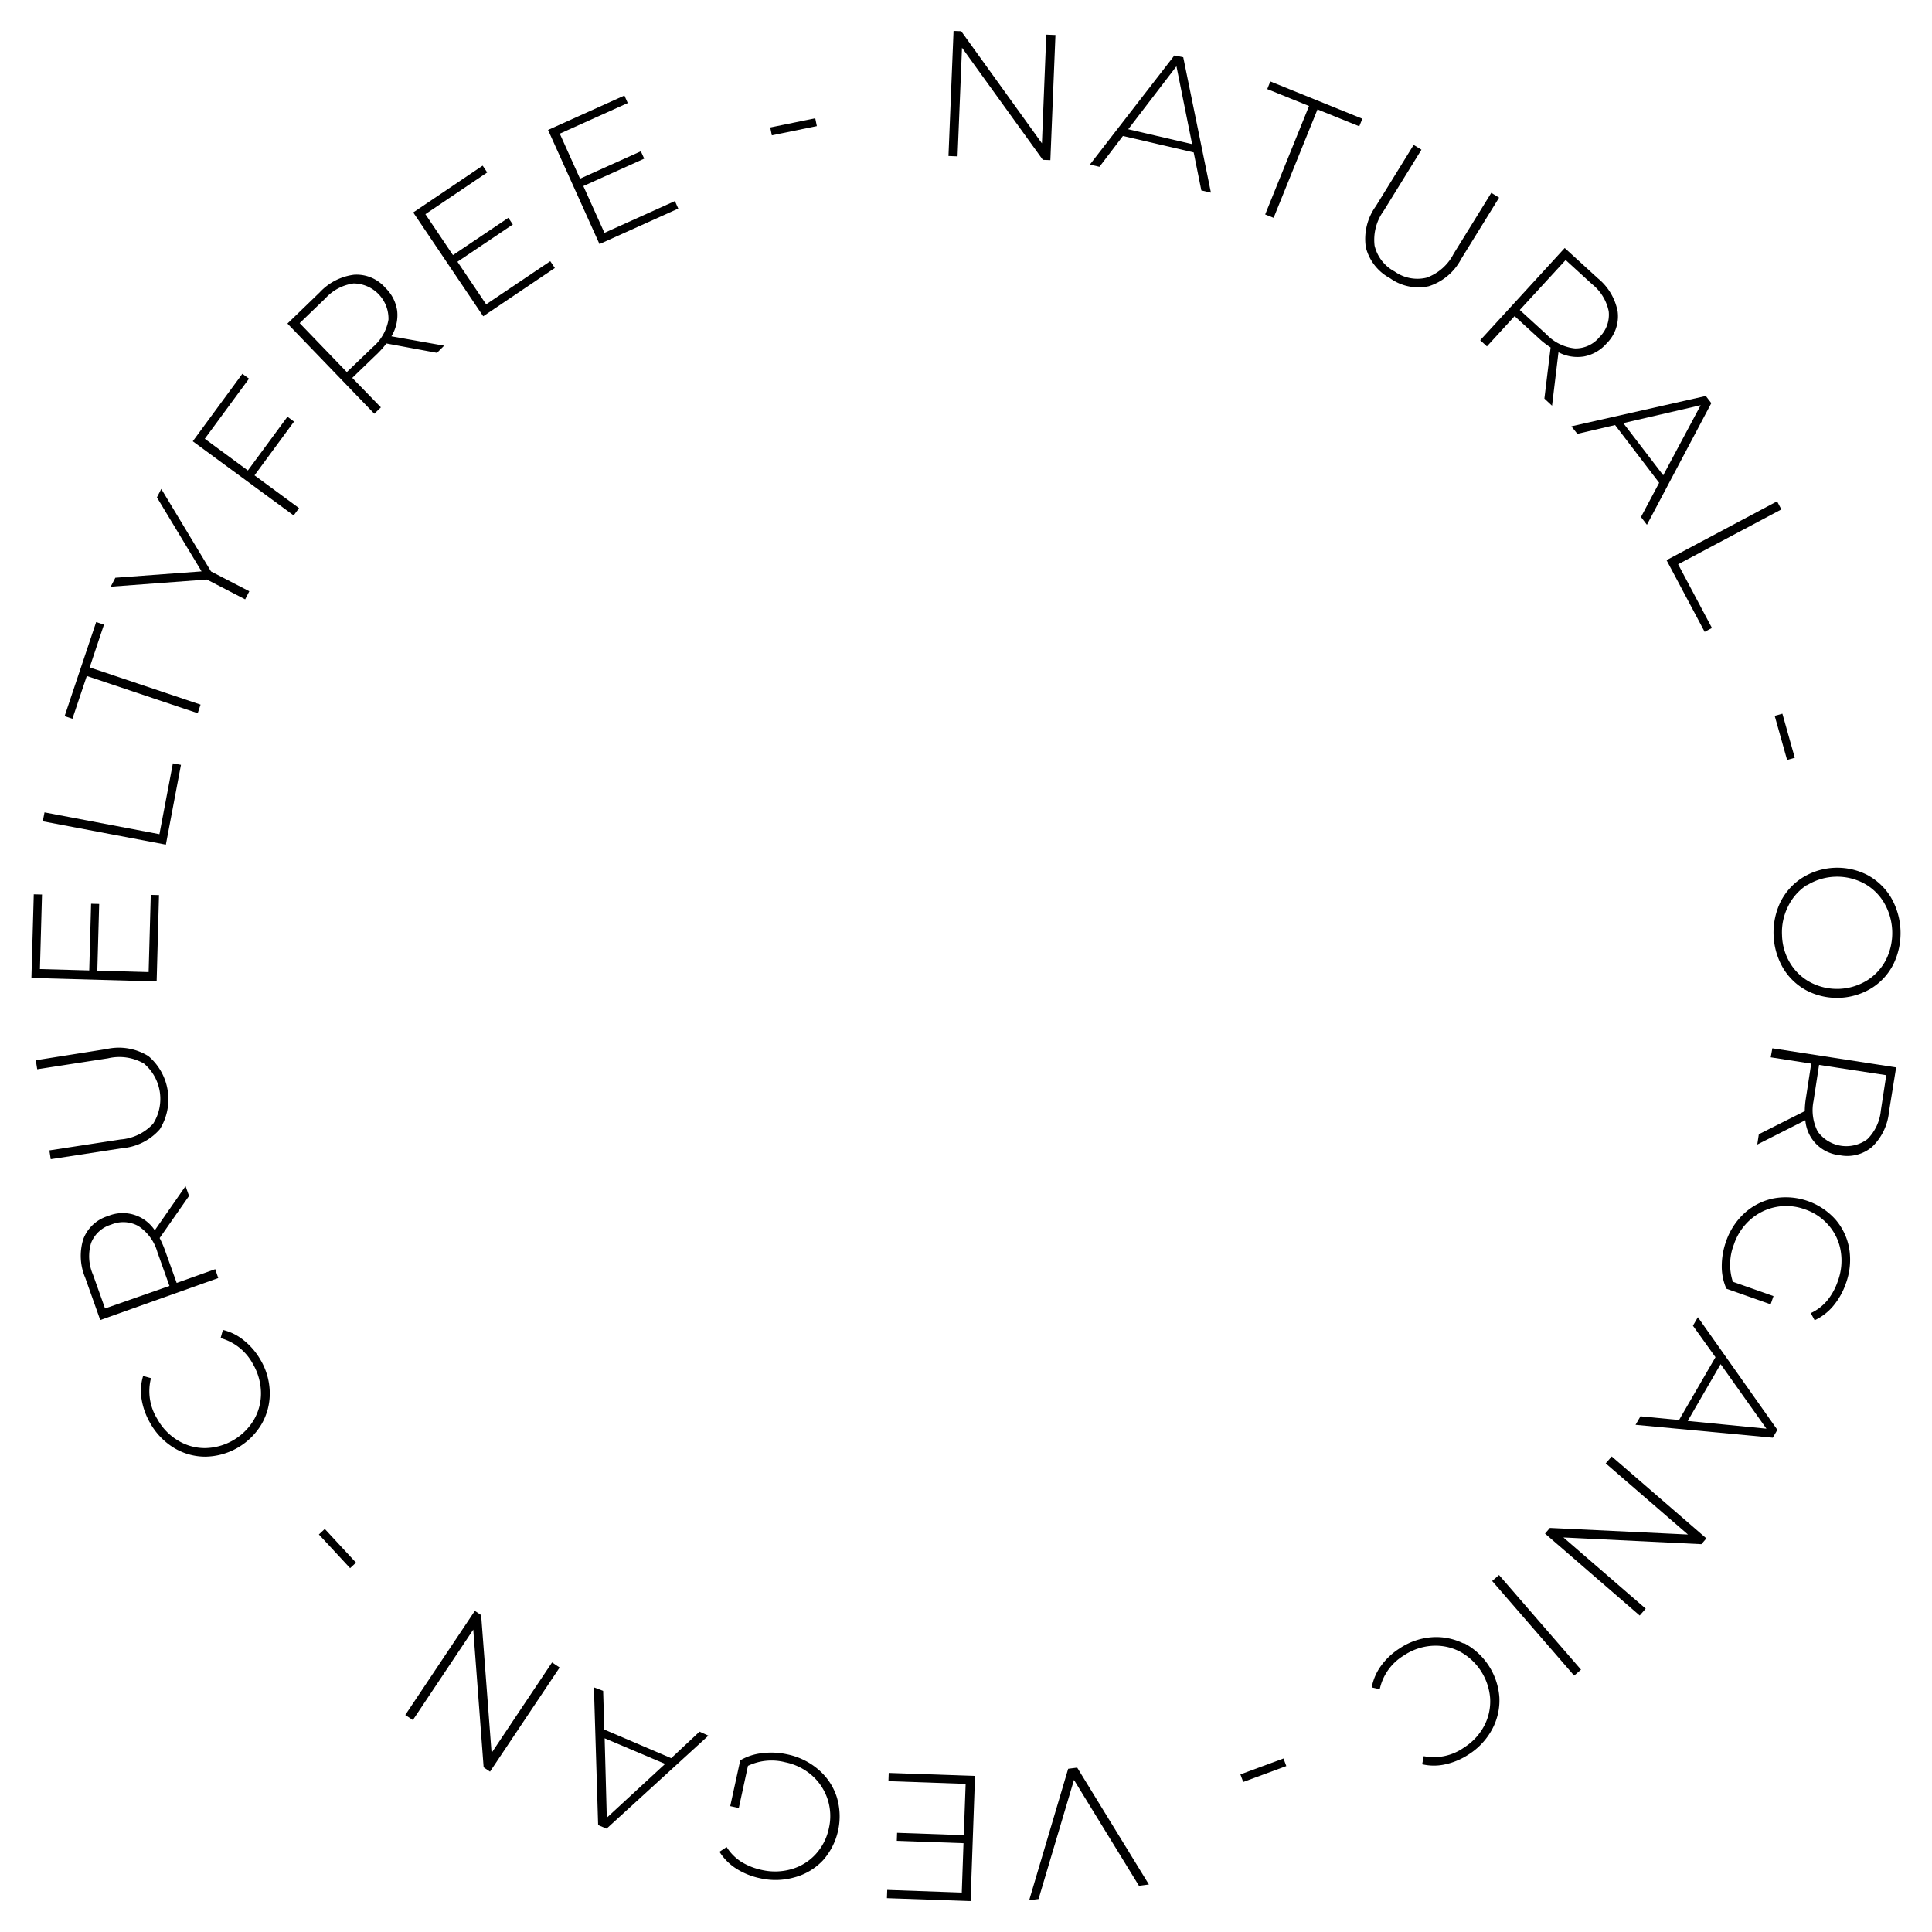 <svg id="Capa_1" data-name="Capa 1" xmlns="http://www.w3.org/2000/svg" viewBox="0 0 270 270"><polygon points="134.44 6.67 145.74 22.34 146.79 22.38 147.5 4.89 146.22 4.84 145.61 20.03 134.33 4.36 133.26 4.32 132.55 21.8 133.82 21.85 134.44 6.67"/><path d="M164.12,7.75,152.31,23l1.34.31L156.93,19l9.89,2.3,1.07,5.31,1.34.31L165.36,8Zm-6.45,10.31,6.74-8.8,2.19,10.88Z"/><polygon points="177.1 12.45 182.94 14.81 176.81 29.97 177.99 30.44 184.12 15.29 189.96 17.65 190.39 16.59 177.53 11.38 177.1 12.45"/><path d="M194.26,38.88A6.79,6.79,0,0,0,199.67,40a7.75,7.75,0,0,0,4.53-3.81l5.3-8.57-1.09-.67-5.27,8.53a6.86,6.86,0,0,1-3.79,3.33,5.49,5.49,0,0,1-4.45-.87,5.55,5.55,0,0,1-2.8-3.61,6.89,6.89,0,0,1,1.28-4.88l5.27-8.53-1.09-.67-5.29,8.57a7.82,7.82,0,0,0-1.39,5.75A6.77,6.77,0,0,0,194.26,38.88Z"/><path d="M207.8,48.41l3.87-4.23,3.69,3.38a12.29,12.29,0,0,0,1.34,1l-.87,7.14,1.07,1,.9-7.47a5.67,5.67,0,0,0,3.59.58A5.57,5.57,0,0,0,224.52,48a5.32,5.32,0,0,0,1.55-4.46,7.88,7.88,0,0,0-2.77-4.65l-4.63-4.23L206.86,47.55Zm11-12.07,3.69,3.37a6.52,6.52,0,0,1,2.33,3.8,4.38,4.38,0,0,1-1.28,3.59,4.32,4.32,0,0,1-3.46,1.59,6.42,6.42,0,0,1-4-2l-3.69-3.37Z"/><path d="M220.44,60.63l5.27-1.23,6.16,8.07-2.54,4.78.83,1.09,9-17-.77-1-18.79,4.24Zm17.23-4-5.23,9.79-5.58-7.29Z"/><polygon points="238.23 88.3 239.25 87.76 234.52 78.86 248.95 71.19 248.35 70.06 232.9 78.28 238.23 88.3"/><rect x="249.69" y="99.09" width="1.12" height="6.42" transform="matrix(0.96, -0.27, 0.27, 0.96, -18.44, 72.33)"/><path d="M248.85,126a9.89,9.89,0,0,0,.34,9.29,8.44,8.44,0,0,0,3.3,3.14,9.25,9.25,0,0,0,9.09-.35,8.37,8.37,0,0,0,3.05-3.38,9.93,9.93,0,0,0-.37-9.29,8.6,8.6,0,0,0-3.31-3.14,9.22,9.22,0,0,0-9,.35A8.53,8.53,0,0,0,248.85,126Zm3.69-2.29a8,8,0,0,1,7.87-.3,7.28,7.28,0,0,1,2.86,2.7,8.39,8.39,0,0,1,.31,8,7.4,7.4,0,0,1-2.65,2.9,8,8,0,0,1-7.87.3,7.35,7.35,0,0,1-2.87-2.69,7.92,7.92,0,0,1-1.15-3.93,8,8,0,0,1,.84-4A7.39,7.39,0,0,1,252.54,123.67Z"/><path d="M247.46,147.76l5.66.88-.76,4.94a12.17,12.17,0,0,0-.14,1.7l-6.42,3.23-.22,1.44,6.72-3.4a5.33,5.33,0,0,0,4.79,4.89,5.36,5.36,0,0,0,4.57-1.19,7.85,7.85,0,0,0,2.33-4.88l1-6.2-17.3-2.67Zm6,6,.76-4.94,9.39,1.44-.76,4.94a6.5,6.5,0,0,1-1.88,4,4.92,4.92,0,0,1-6.94-1.07A6.49,6.49,0,0,1,253.47,153.75Z"/><path d="M256.54,170.46a9.33,9.33,0,0,0-8.58-3,8.52,8.52,0,0,0-4.08,2,9.55,9.55,0,0,0-2.65,4,10.41,10.41,0,0,0-.61,3.45,7.62,7.62,0,0,0,.65,3.19l6.18,2.18.4-1.15-5.68-2a7.72,7.72,0,0,1,.15-5.22,8,8,0,0,1,2.31-3.48,7.56,7.56,0,0,1,7.59-1.43,7.55,7.55,0,0,1,3.37,2.28,7.24,7.24,0,0,1,1.66,3.6,8.2,8.2,0,0,1-.41,4.16,8.72,8.72,0,0,1-1.46,2.68,6.6,6.6,0,0,1-2.32,1.79l.54,1a7.51,7.51,0,0,0,2.6-2,10,10,0,0,0,1.76-3.13,9.63,9.63,0,0,0,.48-4.83A8.38,8.38,0,0,0,256.54,170.46Z"/><path d="M236.59,185.27l3.15,4.4-5.09,8.78-5.39-.52-.69,1.19,19.18,1.8.64-1.1-11.11-15.74Zm10.27,14.39-11-1.08,4.6-7.94Z"/><polygon points="224.4 204.51 235.9 214.45 216.6 213.53 215.92 214.32 229.15 225.77 229.99 224.81 218.49 214.86 237.77 215.8 238.47 214.99 225.24 203.54 224.4 204.51"/><rect x="214.1" y="218.38" width="1.27" height="17.5" transform="translate(-96.28 196.06) rotate(-40.9)"/><path d="M204.53,229.68a8.57,8.57,0,0,0-4.46-.87,9.36,9.36,0,0,0-4.51,1.58,9.49,9.49,0,0,0-2.57,2.43,7.37,7.37,0,0,0-1.29,3l1.12.25a7.29,7.29,0,0,1,3.35-4.7,8,8,0,0,1,3.89-1.36,7.41,7.41,0,0,1,3.88.76,8.11,8.11,0,0,1,4.31,6.59,7.31,7.31,0,0,1-.85,3.86,8,8,0,0,1-2.8,3,7.3,7.3,0,0,1-5.63,1.21l-.22,1.13a7.22,7.22,0,0,0,3.27,0,9.72,9.72,0,0,0,3.27-1.4,9.46,9.46,0,0,0,3.25-3.51,8.54,8.54,0,0,0,1-4.43,9.32,9.32,0,0,0-5-7.62Z"/><rect x="173.34" y="246.83" width="6.42" height="1.13" transform="translate(-74.74 76.44) rotate(-20.26)"/><polygon points="149.28 247.19 143.83 265.56 145.14 265.39 150.09 248.75 159.17 263.54 160.56 263.36 150.54 247.03 149.28 247.19"/><polygon points="124.16 248.92 134.95 249.3 134.69 256.47 125.37 256.14 125.33 257.26 134.65 257.59 134.41 264.49 123.99 264.12 123.95 265.27 135.64 265.68 136.26 248.19 124.2 247.77 124.16 248.92"/><path d="M114.37,247.3a9.63,9.63,0,0,0-4.33-2.12,10.17,10.17,0,0,0-3.51-.17,7.6,7.6,0,0,0-3.08,1l-1.4,6.4,1.2.26,1.28-5.89a7.66,7.66,0,0,1,5.21-.5,8.1,8.1,0,0,1,3.74,1.85,7.56,7.56,0,0,1,2.36,7.36,7.66,7.66,0,0,1-1.84,3.63,7.29,7.29,0,0,1-3.36,2.09,8.3,8.3,0,0,1-4.18.12,9,9,0,0,1-2.84-1.12,6.63,6.63,0,0,1-2.07-2.08l-1,.66a7.5,7.5,0,0,0,2.32,2.34,10,10,0,0,0,3.32,1.35,9.66,9.66,0,0,0,4.85-.12A8.46,8.46,0,0,0,115,260a9.27,9.27,0,0,0,1.93-8.89A8.38,8.38,0,0,0,114.37,247.3Z"/><path d="M93.8,245.71l-9.35-4-.16-5.41L83,235.81l.59,19.25,1.18.5,14.23-13L97.76,242Zm-9,8.32-.3-11.1,8.45,3.58Z"/><polygon points="68.7 244.97 67.24 225.71 66.36 225.12 56.64 239.67 57.7 240.38 66.14 227.74 67.59 246.99 68.48 247.59 78.21 233.04 77.15 232.33 68.7 244.97"/><rect x="46.6" y="213.19" width="1.13" height="6.42" transform="translate(-134.5 89.71) rotate(-42.81)"/><path d="M34.09,187.33a7.28,7.28,0,0,0-2.94-1.47L30.83,187a7.36,7.36,0,0,1,4.51,3.61,8.2,8.2,0,0,1,1.13,4,7.3,7.3,0,0,1-1,3.83,8.09,8.09,0,0,1-6.82,3.93,7.21,7.21,0,0,1-3.8-1.07,8,8,0,0,1-2.87-3,7.33,7.33,0,0,1-.88-5.7L20,192.29a7.19,7.19,0,0,0-.21,3.27A9.81,9.81,0,0,0,21,198.9a9.44,9.44,0,0,0,3.31,3.44,8.46,8.46,0,0,0,4.37,1.23A9.3,9.3,0,0,0,36.57,199a8.57,8.57,0,0,0,1.13-4.4A9.26,9.26,0,0,0,36.38,190,9.51,9.51,0,0,0,34.09,187.33Z"/><path d="M30.08,177.37l-5.39,1.92L23,174.58a14.19,14.19,0,0,0-.69-1.56l4.11-5.89-.49-1.37-4.3,6.18a5.36,5.36,0,0,0-6.53-2,5.35,5.35,0,0,0-3.46,3.23,7.85,7.85,0,0,0,.27,5.4l2.1,5.91,16.49-5.87Zm-15.4,5.49L13,178.15a6.45,6.45,0,0,1-.27-4.44,4.34,4.34,0,0,1,2.81-2.57,4.34,4.34,0,0,1,3.81.21A6.48,6.48,0,0,1,22,175l1.68,4.71Z"/><path d="M22.33,157.82a7.92,7.92,0,0,0-1.58-10.22,7.81,7.81,0,0,0-5.84-1L5,148.17l.2,1.26,9.9-1.53a6.91,6.91,0,0,1,5,.72,6.47,6.47,0,0,1,1.3,8.42,6.89,6.89,0,0,1-4.54,2.2L6.9,160.77,7.09,162l10-1.54A7.84,7.84,0,0,0,22.33,157.82Z"/><polygon points="22.22 125.09 21.07 125.06 20.77 135.85 13.6 135.65 13.86 126.33 12.73 126.3 12.47 135.62 5.58 135.43 5.87 125.01 4.72 124.98 4.39 136.67 21.89 137.16 22.22 125.09"/><polygon points="25.29 106.89 24.16 106.68 22.28 116.58 6.22 113.53 5.98 114.78 23.18 118.04 25.29 106.89"/><polygon points="12.13 94.47 27.63 99.67 28.03 98.47 12.53 93.27 14.53 87.29 13.44 86.93 9.03 100.08 10.12 100.45 12.13 94.47"/><polygon points="34.26 83.76 34.84 82.63 29.49 79.86 22.54 68.33 21.93 69.51 28.17 79.85 16.12 80.74 15.47 81.99 28.91 80.99 34.26 83.76"/><polygon points="41.09 58.92 40.17 58.24 34.64 65.75 28.62 61.32 34.8 52.92 33.87 52.24 26.94 61.67 41.04 72.03 41.79 71.01 35.57 66.43 41.09 58.92"/><path d="M54,48l7.07,1.31,1-1L54.7,47a5.67,5.67,0,0,0,.81-3.54,5.55,5.55,0,0,0-1.66-3.24,5.32,5.32,0,0,0-4.35-1.83,7.87,7.87,0,0,0-4.82,2.47l-4.51,4.36,12.14,12.6.92-.89-4-4.12,3.6-3.47A12.19,12.19,0,0,0,54,48ZM48.47,52l-6.59-6.84,3.6-3.47a6.51,6.51,0,0,1,3.94-2.08,4.92,4.92,0,0,1,4.87,5.06,6.47,6.47,0,0,1-2.21,3.86Z"/><polygon points="77.54 37.45 76.9 36.5 67.94 42.53 63.93 36.58 71.67 31.37 71.04 30.44 63.3 35.65 59.45 29.93 68.09 24.1 67.45 23.15 57.75 29.69 67.53 44.2 77.54 37.45"/><polygon points="94.79 29.15 94.32 28.1 84.47 32.54 81.52 26 90.03 22.17 89.56 21.14 81.06 24.97 78.23 18.68 87.73 14.4 87.26 13.35 76.59 18.16 83.78 34.11 94.79 29.15"/><rect x="107.69" y="17.15" width="6.42" height="1.12" transform="translate(-1.3 22.61) rotate(-11.57)"/></svg>